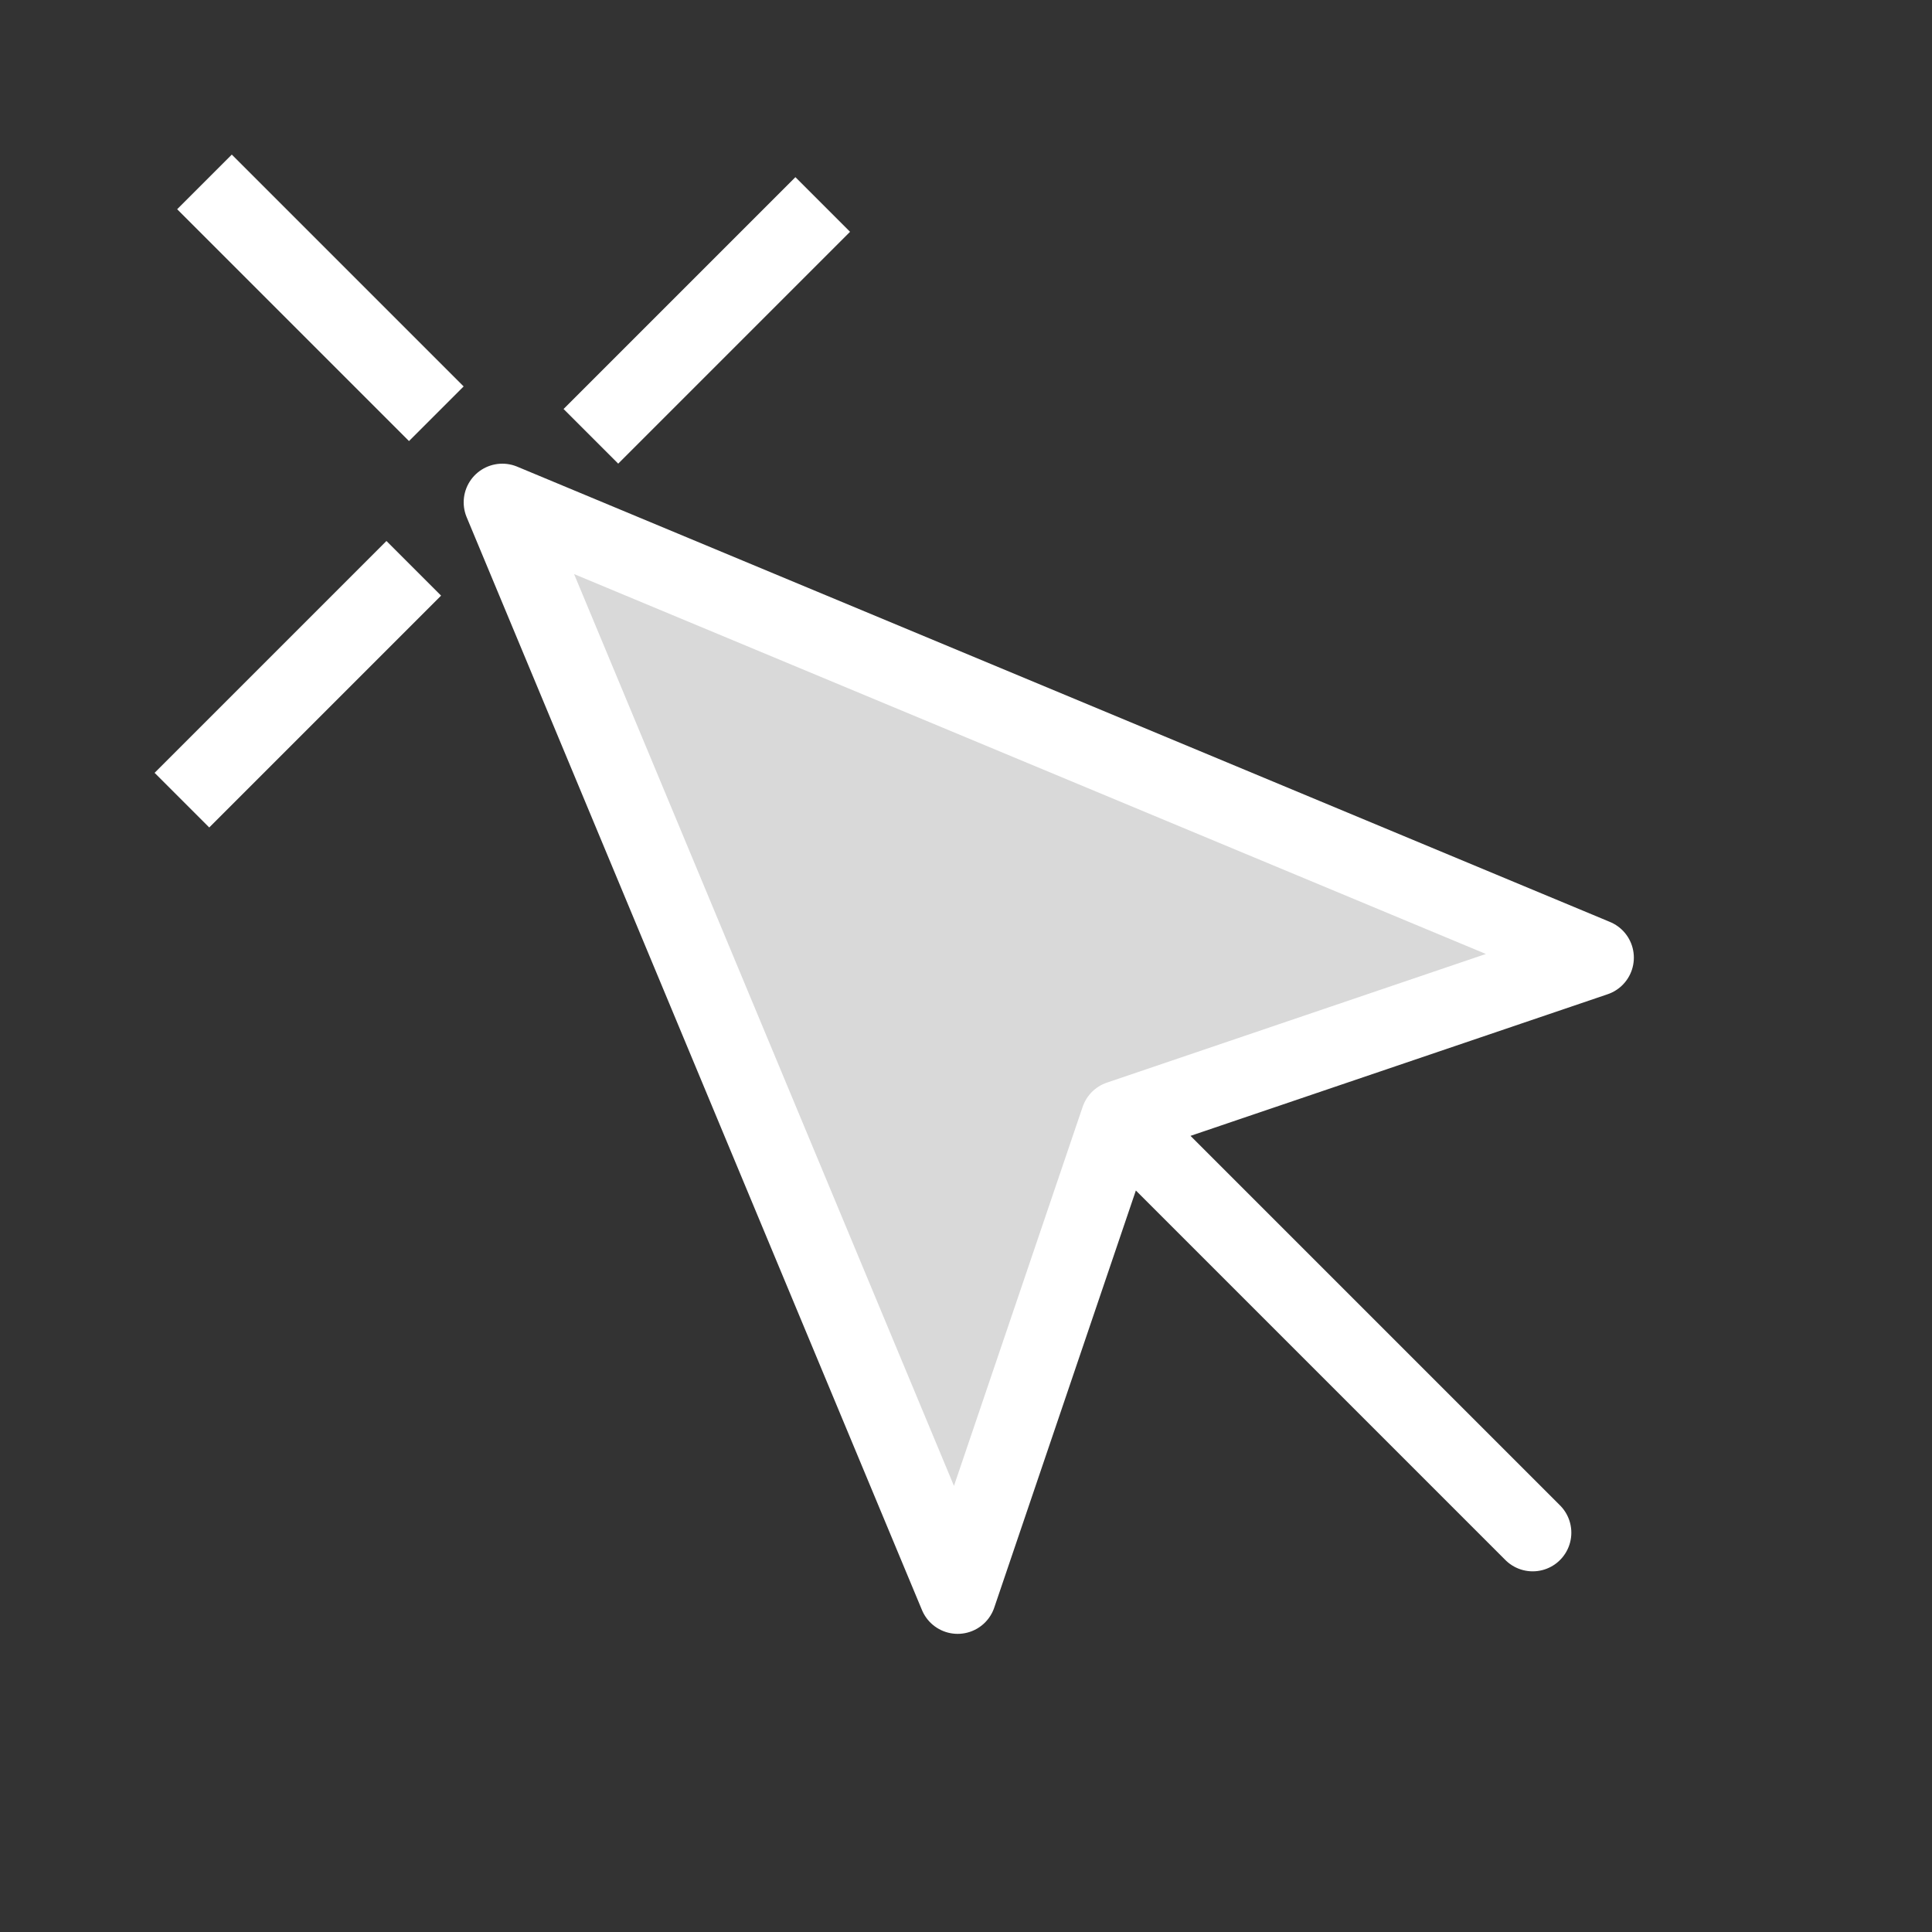 <svg width="25" height="25" viewBox="0 0 25 25" fill="none" xmlns="http://www.w3.org/2000/svg">
<rect x="0" y="0" width="25" height="25" fill="#333333" stroke="none"/>
<path d="M6.5 6.5L12.392 20.642L14.483 14.483L20.642 12.392L6.5 6.5Z" fill="#D9D9D9"/>
<path d="M14.833 14.833L19.833 19.833L14.833 14.833Z" fill="#D9D9D9"/>
<path d="M14.833 14.833L19.833 19.833M6.5 6.5L12.392 20.642L14.483 14.483L20.642 12.392L6.5 6.5Z" stroke="white" stroke-linecap="round" stroke-linejoin="round"/>
<line x1="5.646" y1="5.354" x2="2.646" y2="2.354" stroke="white"/>
<line x1="5.354" y1="7.354" x2="2.354" y2="10.354" stroke="white"/>
<line x1="7.646" y1="5.646" x2="10.646" y2="2.646" stroke="white"/>
</svg>
